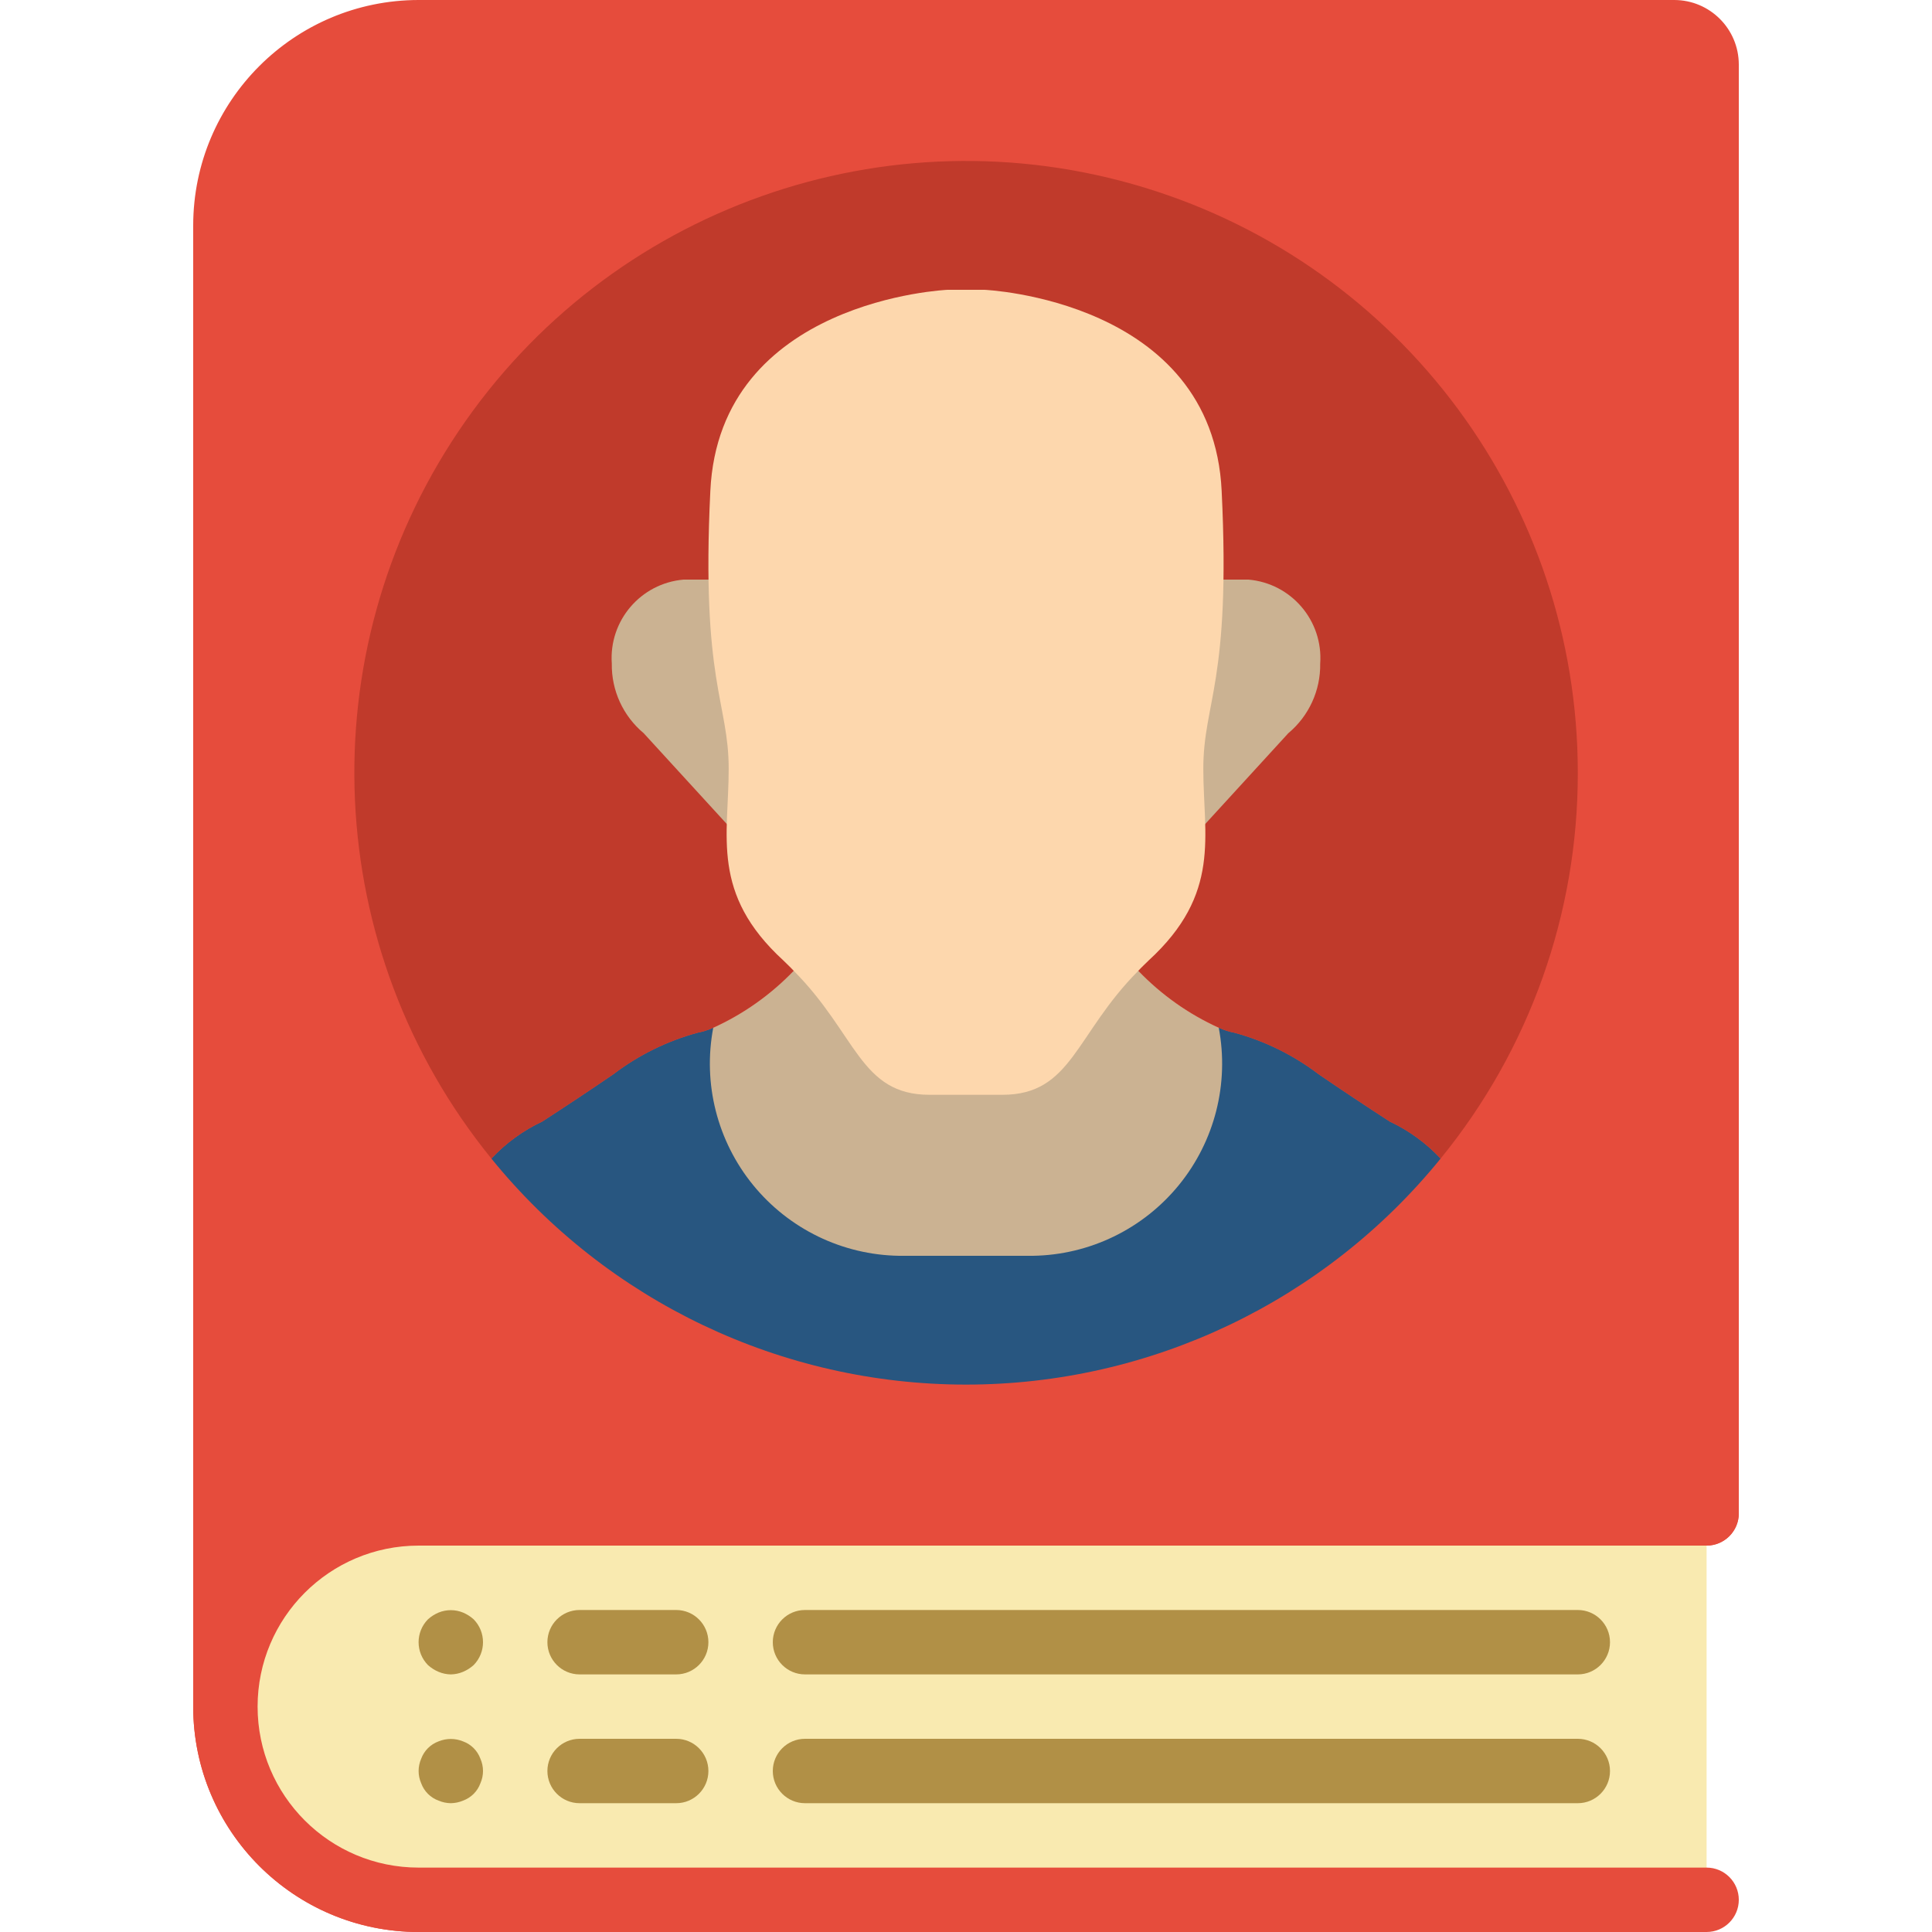 <?xml version="1.0" encoding="UTF-8"?>
<svg xmlns="http://www.w3.org/2000/svg" xmlns:xlink="http://www.w3.org/1999/xlink" width="512" height="512" viewBox="0 0 48 60" version="1.1"><!-- Generator: Sketch 51.3 (57544) - http://www.bohemiancoding.com/sketch --><title>005 - Family Records</title><desc>Created with Sketch.</desc><defs/><g id="Page-1" stroke="none" stroke-width="1" fill="none" fill-rule="evenodd"><g id="005---Family-Records" fill-rule="nonzero"><path d="M48,2 L48,47 C47.998,47.552 47.552,47.998 47,48 C46.998,47.448 46.552,47.002 46,47 L7,47 C5.408,46.995 3.881,47.629 2.76,48.76 C2.474,49.042 2.219,49.354 2,49.69 L2,53 C2.001,55.761 4.239,57.999 7,58 C7.552,58 8,58.448 8,59 C8,59.552 7.552,60 7,60 C3.136,59.996 0.004,56.864 -3.55271368e-15,53 L-3.55271368e-15,7 C0.004,3.136 3.136,0.004 7,0 L46,0 C47.103,0.003 47.997,0.897 48,2 Z" id="Shape" fill="#E64C3C"/><path d="M31.85,31.92 L31.86,31.92 C32.01,31.989 32.168,32.04 32.33,32.07 C33.278,32.327 34.168,32.765 34.95,33.36 C35.68,33.86 36.42,34.35 37.16,34.83 C37.755,35.11 38.291,35.5 38.74,35.98 C35.135,40.421 29.72,43 24,43 C18.28,43 12.865,40.421 9.26,35.98 C9.709,35.5 10.245,35.11 10.84,34.83 C11.58,34.35 12.32,33.86 13.05,33.36 C13.832,32.765 14.722,32.327 15.67,32.07 C15.832,32.04 15.99,31.989 16.14,31.92 L31.85,31.92 Z" id="Shape" fill="#285680"/><path d="M43,24 C43.006,28.365 41.501,32.598 38.74,35.98 C38.291,35.5 37.755,35.11 37.16,34.83 C36.42,34.35 35.68,33.86 34.95,33.36 C34.168,32.765 33.278,32.327 32.33,32.07 C32.168,32.04 32.01,31.989 31.86,31.92 C30.917,31.497 30.065,30.896 29.35,30.15 C27.39,32.12 27.29,34 25.13,34 L22.87,34 C20.71,34 20.61,32.12 18.65,30.15 C17.935,30.896 17.083,31.497 16.14,31.92 C15.99,31.989 15.832,32.04 15.67,32.07 C14.722,32.327 13.832,32.765 13.05,33.36 C12.32,33.86 11.58,34.35 10.84,34.83 C10.245,35.11 9.709,35.5 9.26,35.98 C3.989,29.495 3.575,20.327 8.24,13.393 C12.905,6.459 21.554,3.388 29.547,5.827 C37.541,8.266 43.001,15.643 43,24 Z" id="Shape" fill="#C03A2B"/><path d="M47,48 L47,58 C46.998,58.552 46.552,58.998 46,59 L7,59 C3.687,58.997 1.003,56.313 1,53 C1.005,49.688 3.688,47.005 7,47 L46,47 C46.552,47.002 46.998,47.448 47,48 Z" id="Shape" fill="#F9EAB0"/><path d="M8,52 C7.869,51.998 7.74,51.971 7.62,51.92 C7.499,51.869 7.387,51.798 7.29,51.71 C6.903,51.316 6.903,50.684 7.29,50.29 C7.387,50.202 7.499,50.131 7.62,50.08 C7.864,49.98 8.136,49.98 8.38,50.08 C8.501,50.131 8.613,50.202 8.71,50.29 C9.097,50.684 9.097,51.316 8.71,51.71 C8.613,51.798 8.501,51.869 8.38,51.92 C8.26,51.971 8.131,51.998 8,52 Z" id="Shape" fill="#B19046"/><path d="M15,52 L12,52 C11.448,52 11,51.552 11,51 C11,50.448 11.448,50 12,50 L15,50 C15.552,50 16,50.448 16,51 C16,51.552 15.552,52 15,52 Z" id="Shape" fill="#B19046"/><path d="M43,52 L19,52 C18.448,52 18,51.552 18,51 C18,50.448 18.448,50 19,50 L43,50 C43.552,50 44,50.448 44,51 C44,51.552 43.552,52 43,52 Z" id="Shape" fill="#B19046"/><path d="M8,56 C7.869,55.998 7.74,55.971 7.62,55.92 C7.369,55.829 7.171,55.631 7.08,55.38 C6.974,55.138 6.974,54.862 7.08,54.62 C7.172,54.369 7.369,54.172 7.62,54.08 C7.864,53.98 8.136,53.98 8.38,54.08 C8.631,54.171 8.829,54.369 8.92,54.62 C9.027,54.862 9.027,55.138 8.92,55.38 C8.829,55.631 8.631,55.829 8.38,55.92 C8.26,55.971 8.131,55.998 8,56 Z" id="Shape" fill="#B19046"/><path d="M15,56 L12,56 C11.448,56 11,55.552 11,55 C11,54.448 11.448,54 12,54 L15,54 C15.552,54 16,54.448 16,55 C16,55.552 15.552,56 15,56 Z" id="Shape" fill="#B19046"/><path d="M43,56 L19,56 C18.448,56 18,55.552 18,55 C18,54.448 18.448,54 19,54 L43,54 C43.552,54 44,54.448 44,55 C44,55.552 43.552,56 43,56 Z" id="Shape" fill="#B19046"/><path d="M29.35,30.15 C30.064,30.893 30.912,31.494 31.85,31.92 C32.178,33.65 31.725,35.437 30.612,36.802 C29.499,38.167 27.841,38.972 26.08,39 L21.92,39 C20.159,38.972 18.501,38.167 17.388,36.802 C16.275,35.437 15.822,33.65 16.15,31.92 C17.088,31.494 17.936,30.893 18.65,30.15 L29.35,30.15 Z" id="Shape" fill="#CBB292"/><path d="M31.99,18 L32.77,18 C34.102,18.114 35.095,19.277 35,20.61 C35.013,21.443 34.649,22.236 34.01,22.77 L31.42,25.6 L16.58,25.6 L13.99,22.77 C13.351,22.236 12.987,21.443 13,20.61 C12.905,19.277 13.898,18.114 15.23,18 L31.99,18 Z" id="Shape" fill="#CBB292"/><path d="M31.37,23.88 C31.37,25.96 31.94,27.75 29.67,29.83 C29.56,29.94 29.45,30.04 29.35,30.15 C27.39,32.12 27.29,34 25.13,34 L22.87,34 C20.71,34 20.61,32.12 18.65,30.15 C18.55,30.04 18.44,29.94 18.33,29.83 C16.06,27.75 16.63,25.96 16.63,23.88 C16.63,21.8 15.77,21.2 16.06,15.25 C16.34,9.3 23.43,9 23.43,9 L24.57,9 C24.57,9 31.66,9.3 31.94,15.25 C32.23,21.2 31.37,21.8 31.37,23.88 Z" id="Shape" fill="#FDD7AD"/><path d="M47,48 C46.448,47.998 46.002,47.552 46,47 C46.552,47.002 46.998,47.448 47,48 Z" id="Shape" fill="#E64C3C"/><path d="M47,60 L7,60 C3.134,60 8.8817842e-16,56.866 0,53 C-8.8817842e-16,49.134 3.134,46 7,46 L47,46 C47.552,46 48,46.448 48,47 C48,47.552 47.552,48 47,48 L7,48 C4.239,48 2,50.239 2,53 C2,55.761 4.239,58 7,58 L47,58 C47.552,58 48,58.448 48,59 C48,59.552 47.552,60 47,60 Z" id="Shape" fill="#E64C3C"/></g></g></svg>
